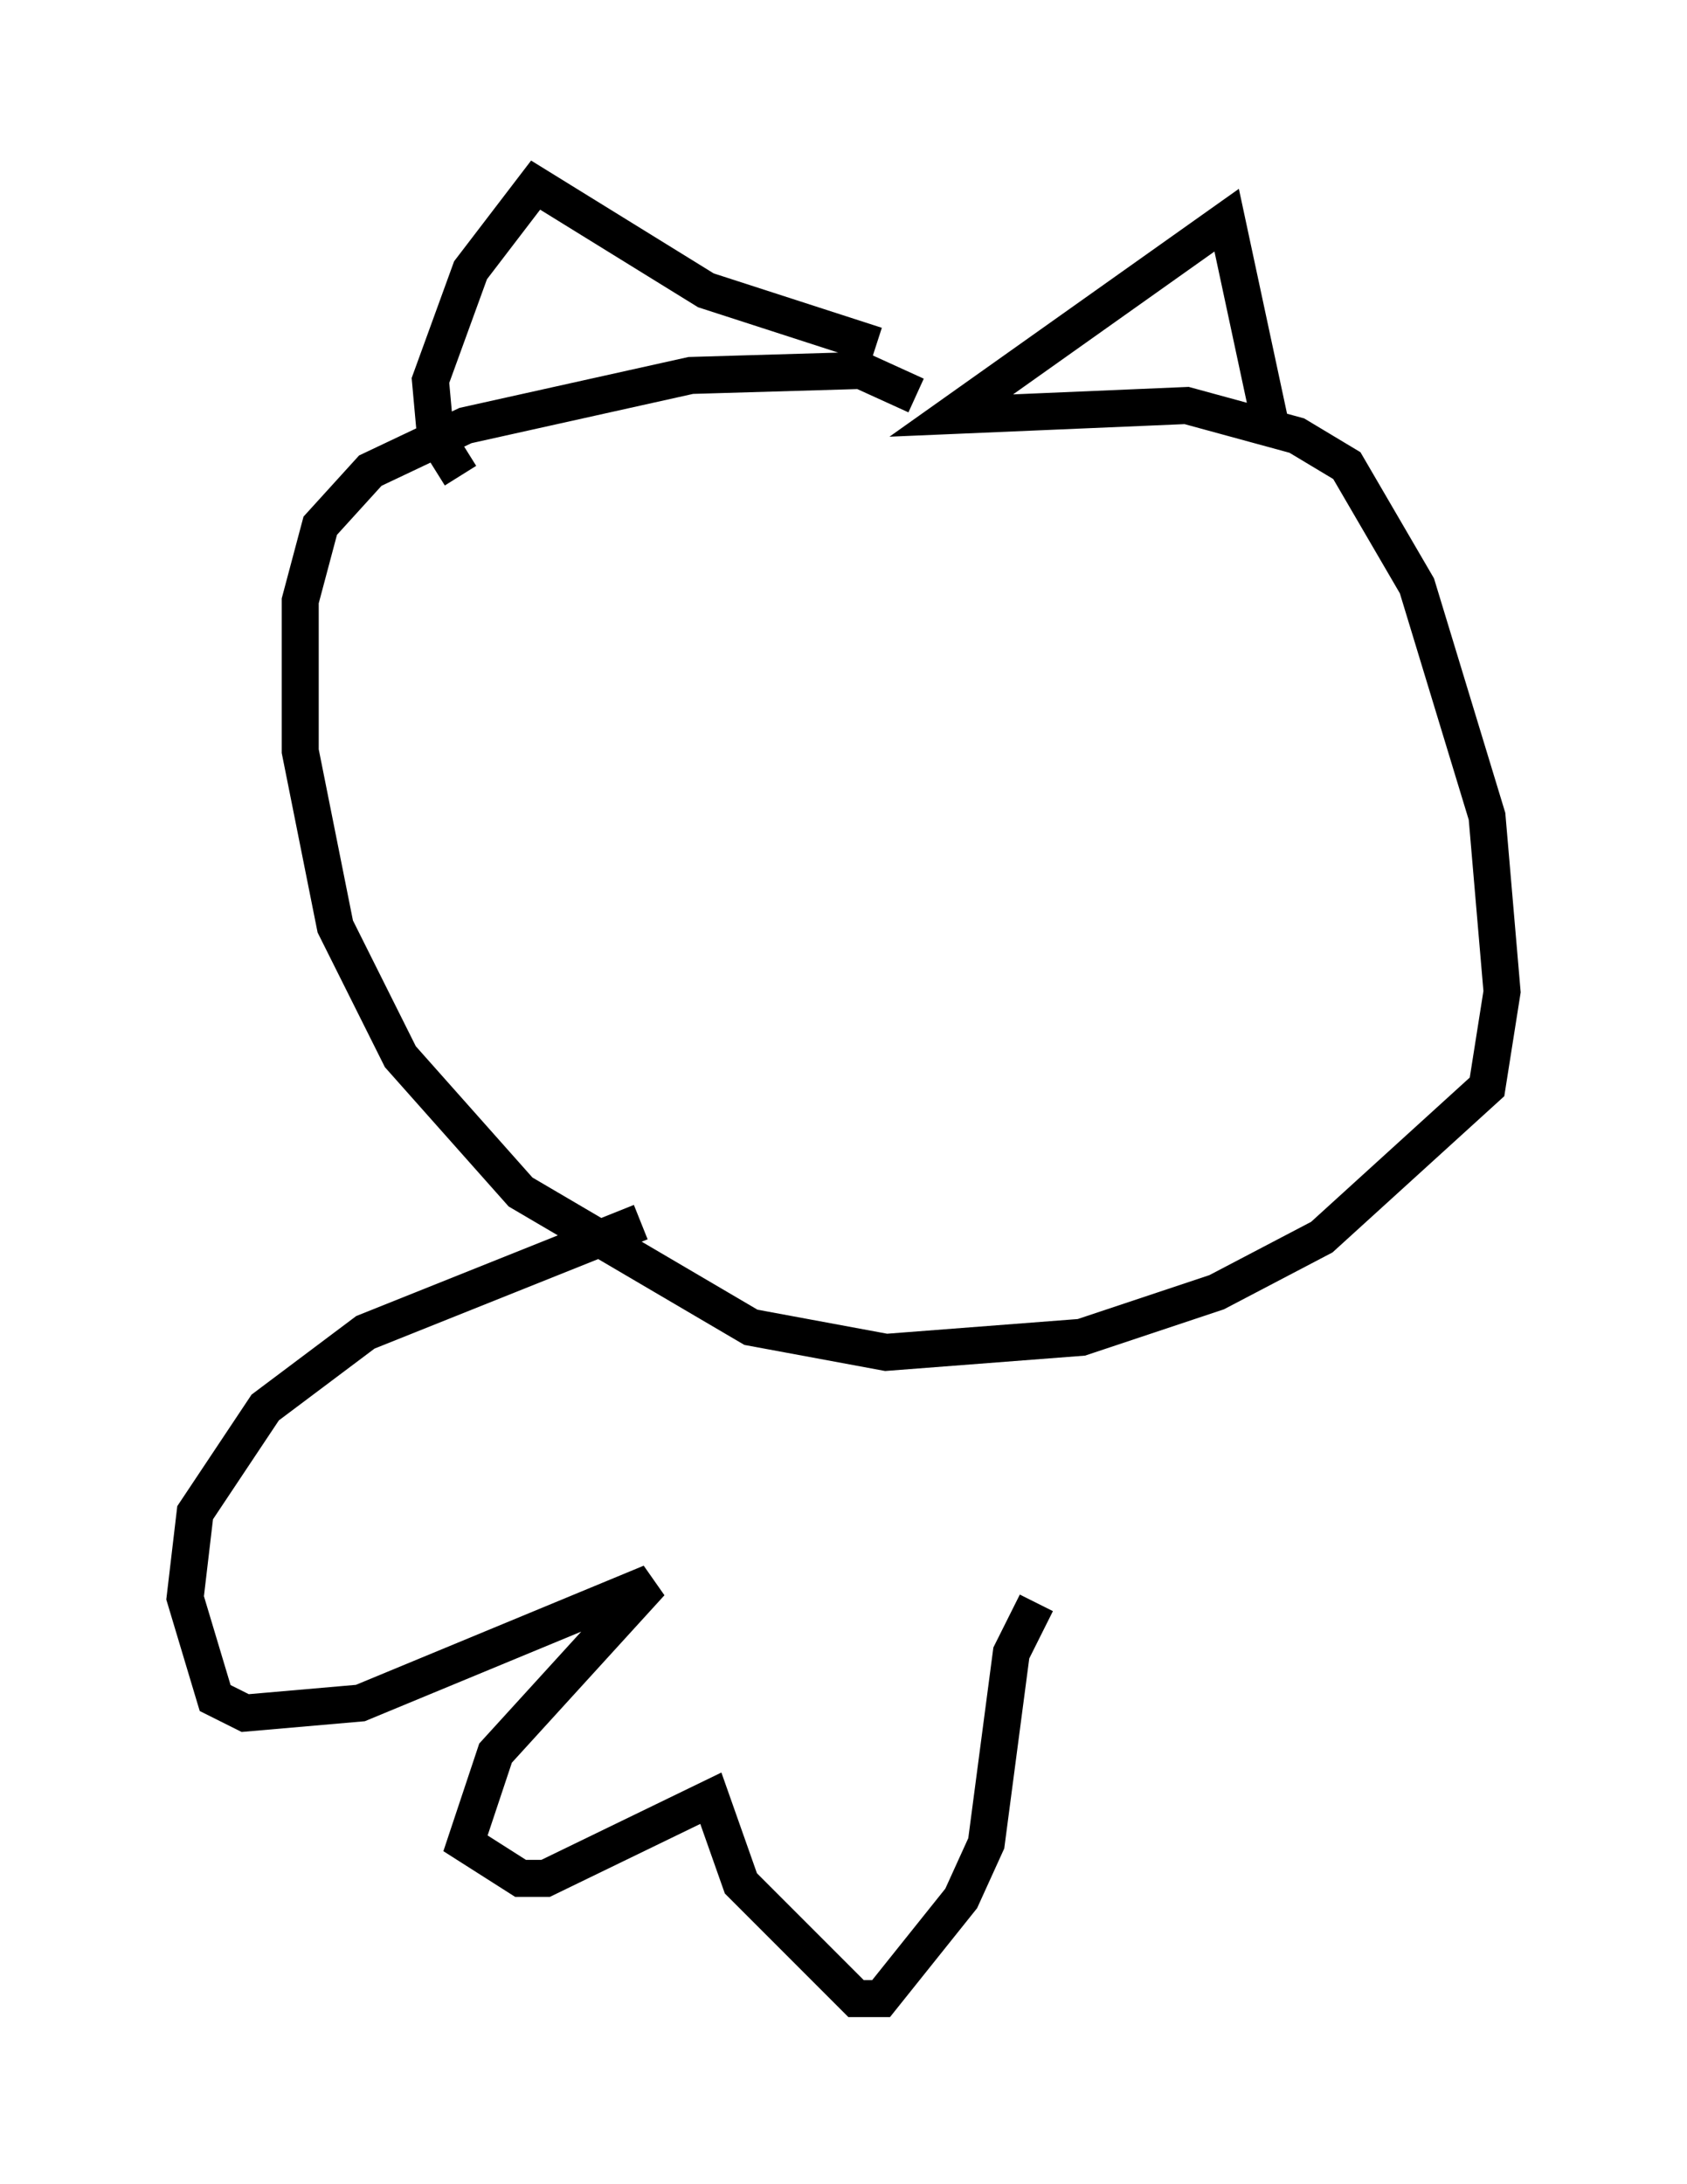 <?xml version="1.0" encoding="utf-8" ?>
<svg baseProfile="full" height="58.985" version="1.1" width="45.588" xmlns="http://www.w3.org/2000/svg" xmlns:ev="http://www.w3.org/2001/xml-events" xmlns:xlink="http://www.w3.org/1999/xlink"><defs /><rect fill="white" height="58.985" width="45.588" x="0" y="0" /><path d="M26.38, 12.848 m-1.624, -2.165 l-1.488, -0.677 -4.601, 0.135 l-6.089, 1.353 -2.571, 1.218 l-1.353, 1.488 -0.541, 2.03 l0.0, 4.059 0.947, 4.736 l1.759, 3.518 3.248, 3.654 l6.225, 3.654 3.654, 0.677 l5.277, -0.406 3.654, -1.218 l2.842, -1.488 4.465, -4.059 l0.406, -2.571 -0.406, -4.736 l-1.894, -6.225 -1.894, -3.248 l-1.353, -0.812 -2.977, -0.812 l-6.36, 0.271 7.442, -5.277 l1.218, 5.683 m-10.69, -2.3 l-4.601, -1.488 -4.601, -2.842 l-1.759, 2.3 -1.083, 2.977 l0.135, 1.488 0.677, 1.083 m4.871, 20.162 l-7.442, 2.977 -2.706, 2.03 l-1.894, 2.842 -0.271, 2.3 l0.812, 2.706 0.812, 0.406 l3.112, -0.271 7.848, -3.248 l-4.195, 4.601 -0.812, 2.436 l1.488, 0.947 0.677, 0.0 l4.465, -2.165 0.812, 2.3 l3.112, 3.112 0.677, 0.0 l2.165, -2.706 0.677, -1.488 l0.677, -5.142 0.677, -1.353 " fill="none" stroke="black" stroke-width="1" /></svg>